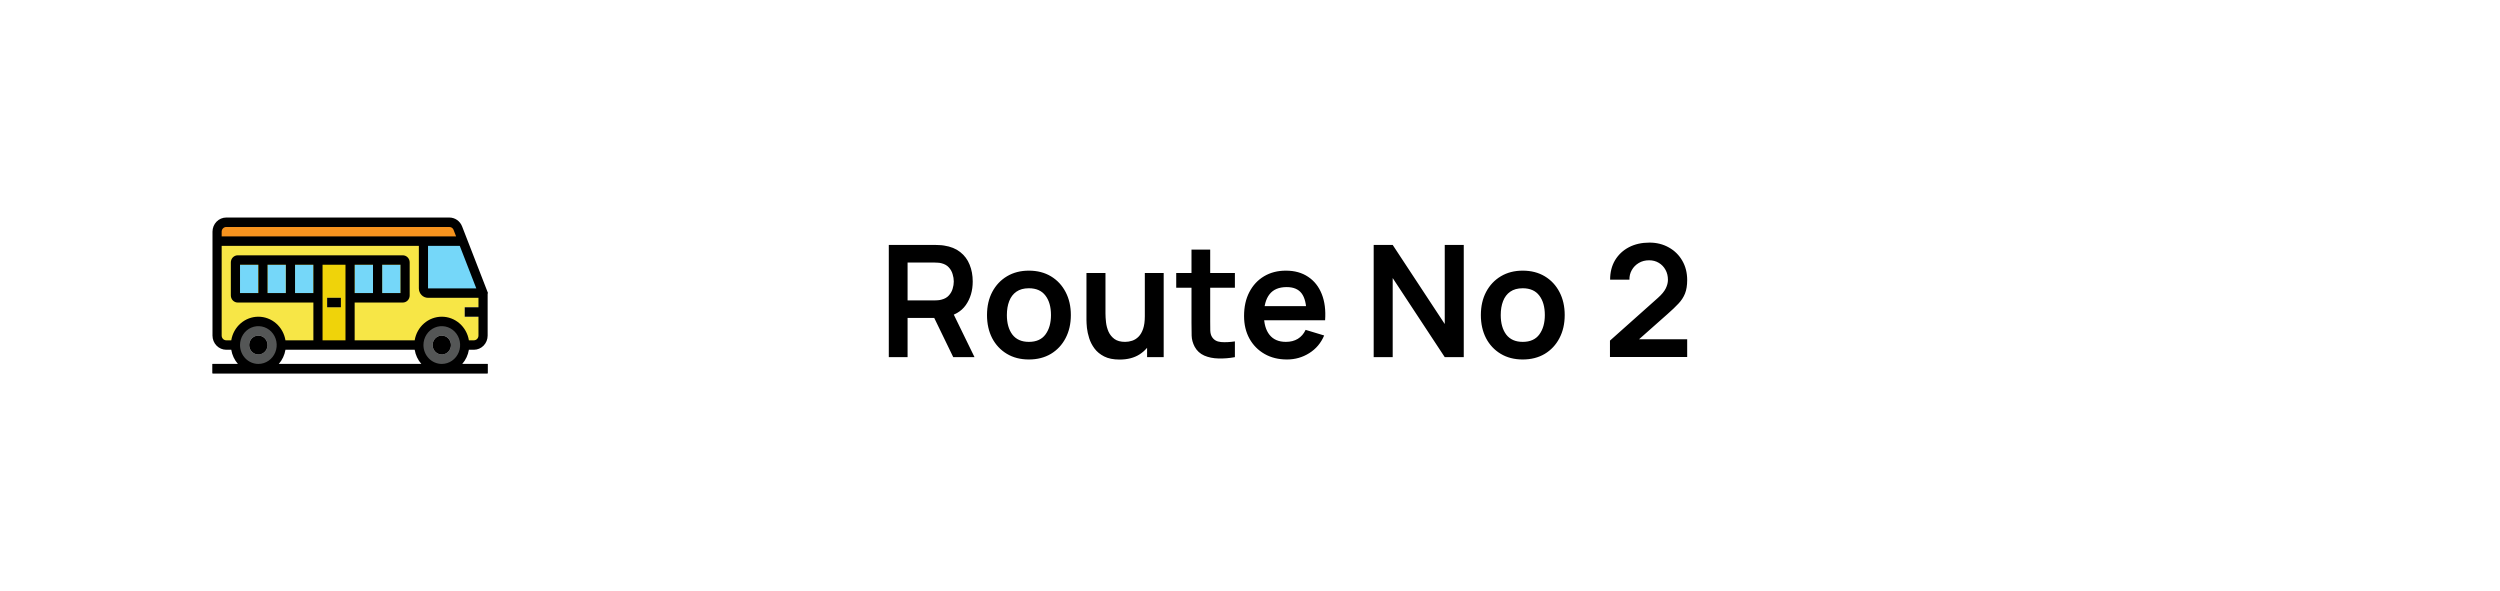 <svg width="385" height="91" viewBox="0 0 385 91" fill="none" xmlns="http://www.w3.org/2000/svg">
<g filter="url(#filter0_d_2476_3111)">
<rect x="8" y="4" width="369" height="75" rx="8" fill="white"/>
<path d="M75.097 52.045H32.724V53.5H75.097V52.045Z" fill="#333333"/>
<path d="M71.566 49.136H72.978C73.353 49.136 73.712 48.983 73.977 48.71C74.242 48.437 74.391 48.067 74.391 47.681V41.136L71.284 33.136L70.507 31.141C70.402 30.872 70.221 30.641 69.988 30.478C69.755 30.315 69.479 30.227 69.197 30.227H34.843C34.468 30.227 34.109 30.38 33.844 30.653C33.58 30.926 33.431 31.296 33.431 31.682V47.681C33.431 48.067 33.58 48.437 33.844 48.71C34.109 48.983 34.468 49.136 34.843 49.136H71.566Z" fill="#F7E646"/>
<path d="M71.284 33.136H33.431V31.682C33.431 31.296 33.58 30.926 33.844 30.653C34.109 30.38 34.468 30.227 34.843 30.227H69.197C69.479 30.227 69.755 30.315 69.988 30.478C70.221 30.641 70.402 30.872 70.507 31.141L71.284 33.136Z" fill="#F7931E"/>
<path d="M74.286 41.136H65.916C65.729 41.136 65.549 41.059 65.417 40.923C65.284 40.787 65.21 40.602 65.21 40.409V33.136H71.283L74.352 41.036C74.356 41.047 74.358 41.059 74.356 41.071C74.355 41.083 74.351 41.094 74.345 41.104C74.338 41.114 74.329 41.122 74.319 41.128C74.309 41.133 74.298 41.136 74.286 41.136ZM36.608 36.045H40.493V41.863H36.608C36.515 41.863 36.425 41.825 36.359 41.757C36.293 41.689 36.255 41.596 36.255 41.5V36.409C36.255 36.312 36.293 36.22 36.359 36.152C36.425 36.084 36.515 36.045 36.608 36.045Z" fill="#75D7F9"/>
<path d="M41.199 42.59H36.609C36.328 42.59 36.058 42.476 35.86 42.271C35.661 42.066 35.549 41.789 35.549 41.5V36.409C35.549 36.119 35.661 35.842 35.86 35.637C36.058 35.433 36.328 35.318 36.609 35.318H41.199V42.59ZM36.962 41.136H39.787V36.772H36.962V41.136Z" fill="#F7E646"/>
<path d="M44.73 36.045H40.493V41.864H44.73V36.045Z" fill="#75D7F9"/>
<path d="M45.436 42.59H39.787V35.318H45.436V42.59ZM41.199 41.136H44.024V36.772H41.199V41.136Z" fill="#F7E646"/>
<path d="M48.967 36.045H44.73V41.864H48.967V36.045Z" fill="#75D7F9"/>
<path d="M49.674 42.59H44.024V35.318H49.674V42.59ZM45.436 41.136H48.261V36.772H45.436V41.136Z" fill="#F7E646"/>
<path d="M58.148 36.045H53.911V41.864H58.148V36.045Z" fill="#75D7F9"/>
<path d="M58.854 42.59H53.205V35.318H58.854V42.59ZM54.617 41.136H57.442V36.772H54.617V41.136Z" fill="#F7E646"/>
<path d="M58.148 36.045H62.032C62.126 36.045 62.216 36.084 62.282 36.152C62.348 36.22 62.385 36.313 62.385 36.409V41.5C62.385 41.596 62.348 41.689 62.282 41.757C62.216 41.825 62.126 41.864 62.032 41.864H58.148V36.045Z" fill="#75D7F9"/>
<path d="M62.032 42.59H57.442V35.318H62.032C62.313 35.318 62.583 35.433 62.781 35.637C62.98 35.842 63.092 36.119 63.092 36.409V41.5C63.092 41.789 62.98 42.066 62.781 42.271C62.583 42.476 62.313 42.59 62.032 42.59ZM58.854 41.136H61.679V36.772H58.854V41.136Z" fill="#F7E646"/>
<path d="M39.786 52.773C41.737 52.773 43.318 51.145 43.318 49.136C43.318 47.128 41.737 45.5 39.786 45.5C37.836 45.5 36.255 47.128 36.255 49.136C36.255 51.145 37.836 52.773 39.786 52.773Z" fill="#545656"/>
<path d="M39.786 49.864C40.177 49.864 40.493 49.538 40.493 49.136C40.493 48.735 40.177 48.409 39.786 48.409C39.397 48.409 39.08 48.735 39.08 49.136C39.08 49.538 39.397 49.864 39.786 49.864Z" fill="#F2F2F2"/>
<path d="M39.786 50.591C39.507 50.591 39.234 50.505 39.002 50.346C38.77 50.186 38.588 49.959 38.481 49.693C38.375 49.427 38.347 49.135 38.401 48.852C38.456 48.57 38.59 48.311 38.788 48.108C38.985 47.904 39.237 47.766 39.511 47.71C39.785 47.654 40.069 47.682 40.327 47.792C40.585 47.903 40.806 48.089 40.961 48.328C41.116 48.567 41.199 48.849 41.199 49.136C41.199 49.522 41.05 49.892 40.785 50.165C40.52 50.438 40.161 50.591 39.786 50.591Z" fill="#F2F2F2"/>
<path d="M68.035 52.773C69.985 52.773 71.566 51.145 71.566 49.136C71.566 47.128 69.985 45.5 68.035 45.5C66.085 45.5 64.504 47.128 64.504 49.136C64.504 51.145 66.085 52.773 68.035 52.773Z" fill="#545656"/>
<path d="M68.035 49.864C68.425 49.864 68.741 49.538 68.741 49.136C68.741 48.735 68.425 48.409 68.035 48.409C67.645 48.409 67.329 48.735 67.329 49.136C67.329 49.538 67.645 49.864 68.035 49.864Z" fill="#F2F2F2"/>
<path d="M68.035 50.591C67.756 50.591 67.483 50.505 67.25 50.346C67.018 50.186 66.837 49.959 66.73 49.693C66.623 49.427 66.595 49.135 66.65 48.852C66.704 48.57 66.839 48.311 67.036 48.108C67.234 47.904 67.485 47.766 67.759 47.71C68.033 47.654 68.317 47.682 68.576 47.792C68.834 47.903 69.054 48.089 69.209 48.328C69.365 48.567 69.447 48.849 69.447 49.136C69.447 49.522 69.299 49.892 69.034 50.165C68.769 50.438 68.41 50.591 68.035 50.591Z" fill="#F2F2F2"/>
<path d="M74.391 43.318H71.566V44.772H74.391V43.318Z" fill="#F2F2F2"/>
<path d="M53.911 36.045H48.967V49.136H53.911V36.045Z" fill="#EFD30A"/>
<path d="M52.498 41.863H50.38V43.318H52.498V41.863Z" fill="#CCCCCC"/>
<path d="M71.762 32.409L71.165 30.872C71.009 30.466 70.737 30.118 70.386 29.873C70.035 29.629 69.621 29.499 69.197 29.5H34.843C34.281 29.5 33.742 29.73 33.345 30.139C32.948 30.548 32.724 31.103 32.724 31.682V47.682C32.724 48.26 32.948 48.815 33.345 49.224C33.742 49.633 34.281 49.863 34.843 49.863H35.613C35.746 50.676 36.102 51.432 36.637 52.045H32.724V53.5H75.097V52.045H71.185C71.72 51.432 72.075 50.676 72.209 49.863H72.978C73.54 49.863 74.079 49.633 74.477 49.224C74.874 48.815 75.097 48.26 75.097 47.682V41.215L75.148 41.126L71.762 32.409ZM73.348 40.409H65.916V33.864H70.805L72.351 37.843L73.348 40.409ZM34.137 31.682C34.137 31.489 34.211 31.304 34.344 31.168C34.476 31.031 34.656 30.954 34.843 30.954H69.197C69.269 30.954 69.341 30.965 69.409 30.986C69.51 31.019 69.602 31.074 69.679 31.147C69.756 31.221 69.816 31.311 69.855 31.412L70.24 32.409H34.137V31.682ZM36.962 49.136C36.962 48.561 37.127 47.998 37.438 47.52C37.748 47.041 38.189 46.669 38.706 46.449C39.222 46.228 39.79 46.171 40.338 46.283C40.886 46.395 41.389 46.672 41.784 47.079C42.179 47.486 42.448 48.004 42.557 48.569C42.666 49.133 42.61 49.718 42.396 50.249C42.182 50.781 41.82 51.235 41.356 51.555C40.891 51.875 40.345 52.045 39.786 52.045C39.037 52.045 38.319 51.739 37.789 51.193C37.259 50.648 36.962 49.908 36.962 49.136ZM43.96 49.863H63.861C63.995 50.676 64.35 51.432 64.885 52.045H42.936C43.471 51.432 43.827 50.676 43.96 49.863ZM48.261 41.136H45.436V36.773H48.261V41.136ZM49.673 42.591V36.773H53.205V48.409H49.673V42.591ZM54.617 36.773H57.442V41.136H54.617V36.773ZM65.21 49.136C65.21 48.561 65.376 47.998 65.686 47.52C65.996 47.041 66.438 46.669 66.954 46.449C67.47 46.228 68.038 46.171 68.586 46.283C69.134 46.395 69.637 46.672 70.032 47.079C70.427 47.486 70.697 48.004 70.805 48.569C70.915 49.133 70.859 49.718 70.645 50.249C70.431 50.781 70.069 51.235 69.604 51.555C69.14 51.875 68.594 52.045 68.035 52.045C67.286 52.045 66.567 51.739 66.037 51.193C65.508 50.648 65.21 49.908 65.21 49.136ZM72.978 48.409H72.209C72.043 47.392 71.532 46.47 70.768 45.804C70.004 45.138 69.036 44.773 68.035 44.773C67.034 44.773 66.066 45.138 65.302 45.804C64.537 46.47 64.027 47.392 63.861 48.409H54.617V42.591H62.032C62.313 42.591 62.583 42.476 62.781 42.271C62.98 42.067 63.091 41.789 63.091 41.5V36.409C63.091 36.12 62.98 35.842 62.781 35.638C62.583 35.433 62.313 35.318 62.032 35.318H36.608C36.328 35.318 36.058 35.433 35.859 35.638C35.661 35.842 35.549 36.12 35.549 36.409V41.5C35.549 41.789 35.661 42.067 35.859 42.271C36.058 42.476 36.328 42.591 36.608 42.591H48.261V48.409H43.96C43.794 47.392 43.284 46.47 42.52 45.804C41.756 45.138 40.787 44.773 39.786 44.773C38.786 44.773 37.817 45.138 37.053 45.804C36.289 46.47 35.779 47.392 35.613 48.409H34.843C34.656 48.409 34.476 48.332 34.344 48.196C34.211 48.059 34.137 47.874 34.137 47.682V33.864H64.504V40.409C64.504 40.795 64.653 41.165 64.918 41.438C65.182 41.71 65.542 41.864 65.916 41.864H73.685V43.318H71.566V44.773H73.685V47.682C73.685 47.874 73.61 48.059 73.478 48.196C73.345 48.332 73.166 48.409 72.978 48.409ZM58.854 41.136V36.773H61.679V41.136H58.854ZM44.024 36.773V41.136H41.199V36.773H44.024ZM39.786 36.773V41.136H36.962V36.773H39.786Z" fill="black"/>
<path d="M39.786 47.682C39.507 47.682 39.234 47.767 39.002 47.927C38.77 48.087 38.588 48.314 38.481 48.58C38.375 48.845 38.347 49.138 38.401 49.42C38.456 49.702 38.59 49.961 38.788 50.165C38.985 50.368 39.237 50.507 39.511 50.563C39.785 50.619 40.069 50.59 40.327 50.48C40.585 50.37 40.806 50.184 40.961 49.944C41.116 49.705 41.199 49.424 41.199 49.136C41.199 48.75 41.05 48.38 40.785 48.108C40.52 47.835 40.161 47.682 39.786 47.682ZM68.035 47.682C67.755 47.682 67.482 47.767 67.25 47.927C67.018 48.087 66.837 48.314 66.73 48.58C66.623 48.845 66.595 49.138 66.65 49.42C66.704 49.702 66.839 49.961 67.036 50.165C67.234 50.368 67.485 50.507 67.759 50.563C68.033 50.619 68.317 50.59 68.575 50.48C68.834 50.37 69.054 50.184 69.209 49.944C69.365 49.705 69.447 49.424 69.447 49.136C69.447 48.75 69.299 48.38 69.034 48.108C68.769 47.835 68.409 47.682 68.035 47.682Z" fill="black"/>
<path d="M52.498 41.863H50.38V43.318H52.498V41.863Z" fill="black"/>
<path d="M136.875 51V33.72H144.015C144.183 33.72 144.399 33.728 144.663 33.744C144.927 33.752 145.171 33.776 145.395 33.816C146.395 33.968 147.219 34.3 147.867 34.812C148.523 35.324 149.007 35.972 149.319 36.756C149.639 37.532 149.799 38.396 149.799 39.348C149.799 40.756 149.443 41.968 148.731 42.984C148.019 43.992 146.927 44.616 145.455 44.856L144.219 44.964H139.767V51H136.875ZM146.799 51L143.391 43.968L146.331 43.32L150.075 51H146.799ZM139.767 42.264H143.895C144.055 42.264 144.235 42.256 144.435 42.24C144.635 42.224 144.819 42.192 144.987 42.144C145.467 42.024 145.843 41.812 146.115 41.508C146.395 41.204 146.591 40.86 146.703 40.476C146.823 40.092 146.883 39.716 146.883 39.348C146.883 38.98 146.823 38.604 146.703 38.22C146.591 37.828 146.395 37.48 146.115 37.176C145.843 36.872 145.467 36.66 144.987 36.54C144.819 36.492 144.635 36.464 144.435 36.456C144.235 36.44 144.055 36.432 143.895 36.432H139.767V42.264ZM158.443 51.36C157.147 51.36 156.015 51.068 155.047 50.484C154.079 49.9 153.327 49.096 152.791 48.072C152.263 47.04 151.999 45.856 151.999 44.52C151.999 43.16 152.271 41.968 152.815 40.944C153.359 39.92 154.115 39.12 155.083 38.544C156.051 37.968 157.171 37.68 158.443 37.68C159.747 37.68 160.883 37.972 161.851 38.556C162.819 39.14 163.571 39.948 164.107 40.98C164.643 42.004 164.911 43.184 164.911 44.52C164.911 45.864 164.639 47.052 164.095 48.084C163.559 49.108 162.807 49.912 161.839 50.496C160.871 51.072 159.739 51.36 158.443 51.36ZM158.443 48.648C159.595 48.648 160.451 48.264 161.011 47.496C161.571 46.728 161.851 45.736 161.851 44.52C161.851 43.264 161.567 42.264 160.999 41.52C160.431 40.768 159.579 40.392 158.443 40.392C157.667 40.392 157.027 40.568 156.523 40.92C156.027 41.264 155.659 41.748 155.419 42.372C155.179 42.988 155.059 43.704 155.059 44.52C155.059 45.776 155.343 46.78 155.911 47.532C156.487 48.276 157.331 48.648 158.443 48.648ZM172.415 51.372C171.455 51.372 170.663 51.212 170.039 50.892C169.415 50.572 168.919 50.164 168.551 49.668C168.183 49.172 167.911 48.644 167.735 48.084C167.559 47.524 167.443 46.996 167.387 46.5C167.339 45.996 167.315 45.588 167.315 45.276V38.04H170.243V44.28C170.243 44.68 170.271 45.132 170.327 45.636C170.383 46.132 170.511 46.612 170.711 47.076C170.919 47.532 171.223 47.908 171.623 48.204C172.031 48.5 172.579 48.648 173.267 48.648C173.635 48.648 173.999 48.588 174.359 48.468C174.719 48.348 175.043 48.144 175.331 47.856C175.627 47.56 175.863 47.156 176.039 46.644C176.215 46.132 176.303 45.484 176.303 44.7L178.019 45.432C178.019 46.536 177.803 47.536 177.371 48.432C176.947 49.328 176.319 50.044 175.487 50.58C174.655 51.108 173.631 51.372 172.415 51.372ZM176.651 51V46.98H176.303V38.04H179.207V51H176.651ZM190.174 51C189.318 51.16 188.478 51.228 187.654 51.204C186.838 51.188 186.106 51.04 185.458 50.76C184.81 50.472 184.318 50.02 183.982 49.404C183.686 48.844 183.53 48.272 183.514 47.688C183.498 47.104 183.49 46.444 183.49 45.708V34.44H186.37V45.54C186.37 46.06 186.374 46.516 186.382 46.908C186.398 47.3 186.482 47.62 186.634 47.868C186.922 48.348 187.382 48.616 188.014 48.672C188.646 48.728 189.366 48.696 190.174 48.576V51ZM181.138 40.308V38.04H190.174V40.308H181.138ZM198.197 51.36C196.885 51.36 195.733 51.076 194.741 50.508C193.749 49.94 192.973 49.152 192.413 48.144C191.861 47.136 191.585 45.976 191.585 44.664C191.585 43.248 191.857 42.02 192.401 40.98C192.945 39.932 193.701 39.12 194.669 38.544C195.637 37.968 196.757 37.68 198.029 37.68C199.373 37.68 200.513 37.996 201.449 38.628C202.393 39.252 203.093 40.136 203.549 41.28C204.005 42.424 204.177 43.772 204.065 45.324H201.197V44.268C201.189 42.86 200.941 41.832 200.453 41.184C199.965 40.536 199.197 40.212 198.149 40.212C196.965 40.212 196.085 40.58 195.509 41.316C194.933 42.044 194.645 43.112 194.645 44.52C194.645 45.832 194.933 46.848 195.509 47.568C196.085 48.288 196.925 48.648 198.029 48.648C198.741 48.648 199.353 48.492 199.865 48.18C200.385 47.86 200.785 47.4 201.065 46.8L203.921 47.664C203.425 48.832 202.657 49.74 201.617 50.388C200.585 51.036 199.445 51.36 198.197 51.36ZM193.733 45.324V43.14H202.649V45.324H193.733ZM211.547 51V33.72H214.475L222.491 45.9V33.72H225.419V51H222.491L214.475 38.82V51H211.547ZM234.497 51.36C233.201 51.36 232.069 51.068 231.101 50.484C230.133 49.9 229.381 49.096 228.845 48.072C228.317 47.04 228.053 45.856 228.053 44.52C228.053 43.16 228.325 41.968 228.869 40.944C229.413 39.92 230.169 39.12 231.137 38.544C232.105 37.968 233.225 37.68 234.497 37.68C235.801 37.68 236.937 37.972 237.905 38.556C238.873 39.14 239.625 39.948 240.161 40.98C240.697 42.004 240.965 43.184 240.965 44.52C240.965 45.864 240.693 47.052 240.149 48.084C239.613 49.108 238.861 49.912 237.893 50.496C236.925 51.072 235.793 51.36 234.497 51.36ZM234.497 48.648C235.649 48.648 236.505 48.264 237.065 47.496C237.625 46.728 237.905 45.736 237.905 44.52C237.905 43.264 237.621 42.264 237.053 41.52C236.485 40.768 235.633 40.392 234.497 40.392C233.721 40.392 233.081 40.568 232.577 40.92C232.081 41.264 231.713 41.748 231.473 42.372C231.233 42.988 231.113 43.704 231.113 44.52C231.113 45.776 231.397 46.78 231.965 47.532C232.541 48.276 233.385 48.648 234.497 48.648ZM247.934 50.976V48.456L255.326 41.868C255.902 41.356 256.302 40.872 256.526 40.416C256.75 39.96 256.862 39.52 256.862 39.096C256.862 38.52 256.738 38.008 256.49 37.56C256.242 37.104 255.898 36.744 255.458 36.48C255.026 36.216 254.526 36.084 253.958 36.084C253.358 36.084 252.826 36.224 252.362 36.504C251.906 36.776 251.55 37.14 251.294 37.596C251.038 38.052 250.918 38.544 250.934 39.072H247.958C247.958 37.92 248.214 36.916 248.726 36.06C249.246 35.204 249.958 34.54 250.862 34.068C251.774 33.596 252.826 33.36 254.018 33.36C255.122 33.36 256.114 33.608 256.994 34.104C257.874 34.592 258.566 35.272 259.07 36.144C259.574 37.008 259.826 38.004 259.826 39.132C259.826 39.956 259.714 40.648 259.49 41.208C259.266 41.768 258.93 42.284 258.482 42.756C258.042 43.228 257.494 43.752 256.838 44.328L251.594 48.972L251.33 48.252H259.826V50.976H247.934Z" fill="black"/>
</g>
<defs>
<filter id="filter0_d_2476_3111" x="0" y="0" width="385" height="91" filterUnits="userSpaceOnUse" color-interpolation-filters="sRGB">
<feFlood flood-opacity="0" result="BackgroundImageFix"/>
<feColorMatrix in="SourceAlpha" type="matrix" values="0 0 0 0 0 0 0 0 0 0 0 0 0 0 0 0 0 0 127 0" result="hardAlpha"/>
<feOffset dy="4"/>
<feGaussianBlur stdDeviation="4"/>
<feComposite in2="hardAlpha" operator="out"/>
<feColorMatrix type="matrix" values="0 0 0 0 0 0 0 0 0 0 0 0 0 0 0 0 0 0 0.1 0"/>
<feBlend mode="normal" in2="BackgroundImageFix" result="effect1_dropShadow_2476_3111"/>
<feBlend mode="normal" in="SourceGraphic" in2="effect1_dropShadow_2476_3111" result="shape"/>
</filter>
</defs>
</svg>
